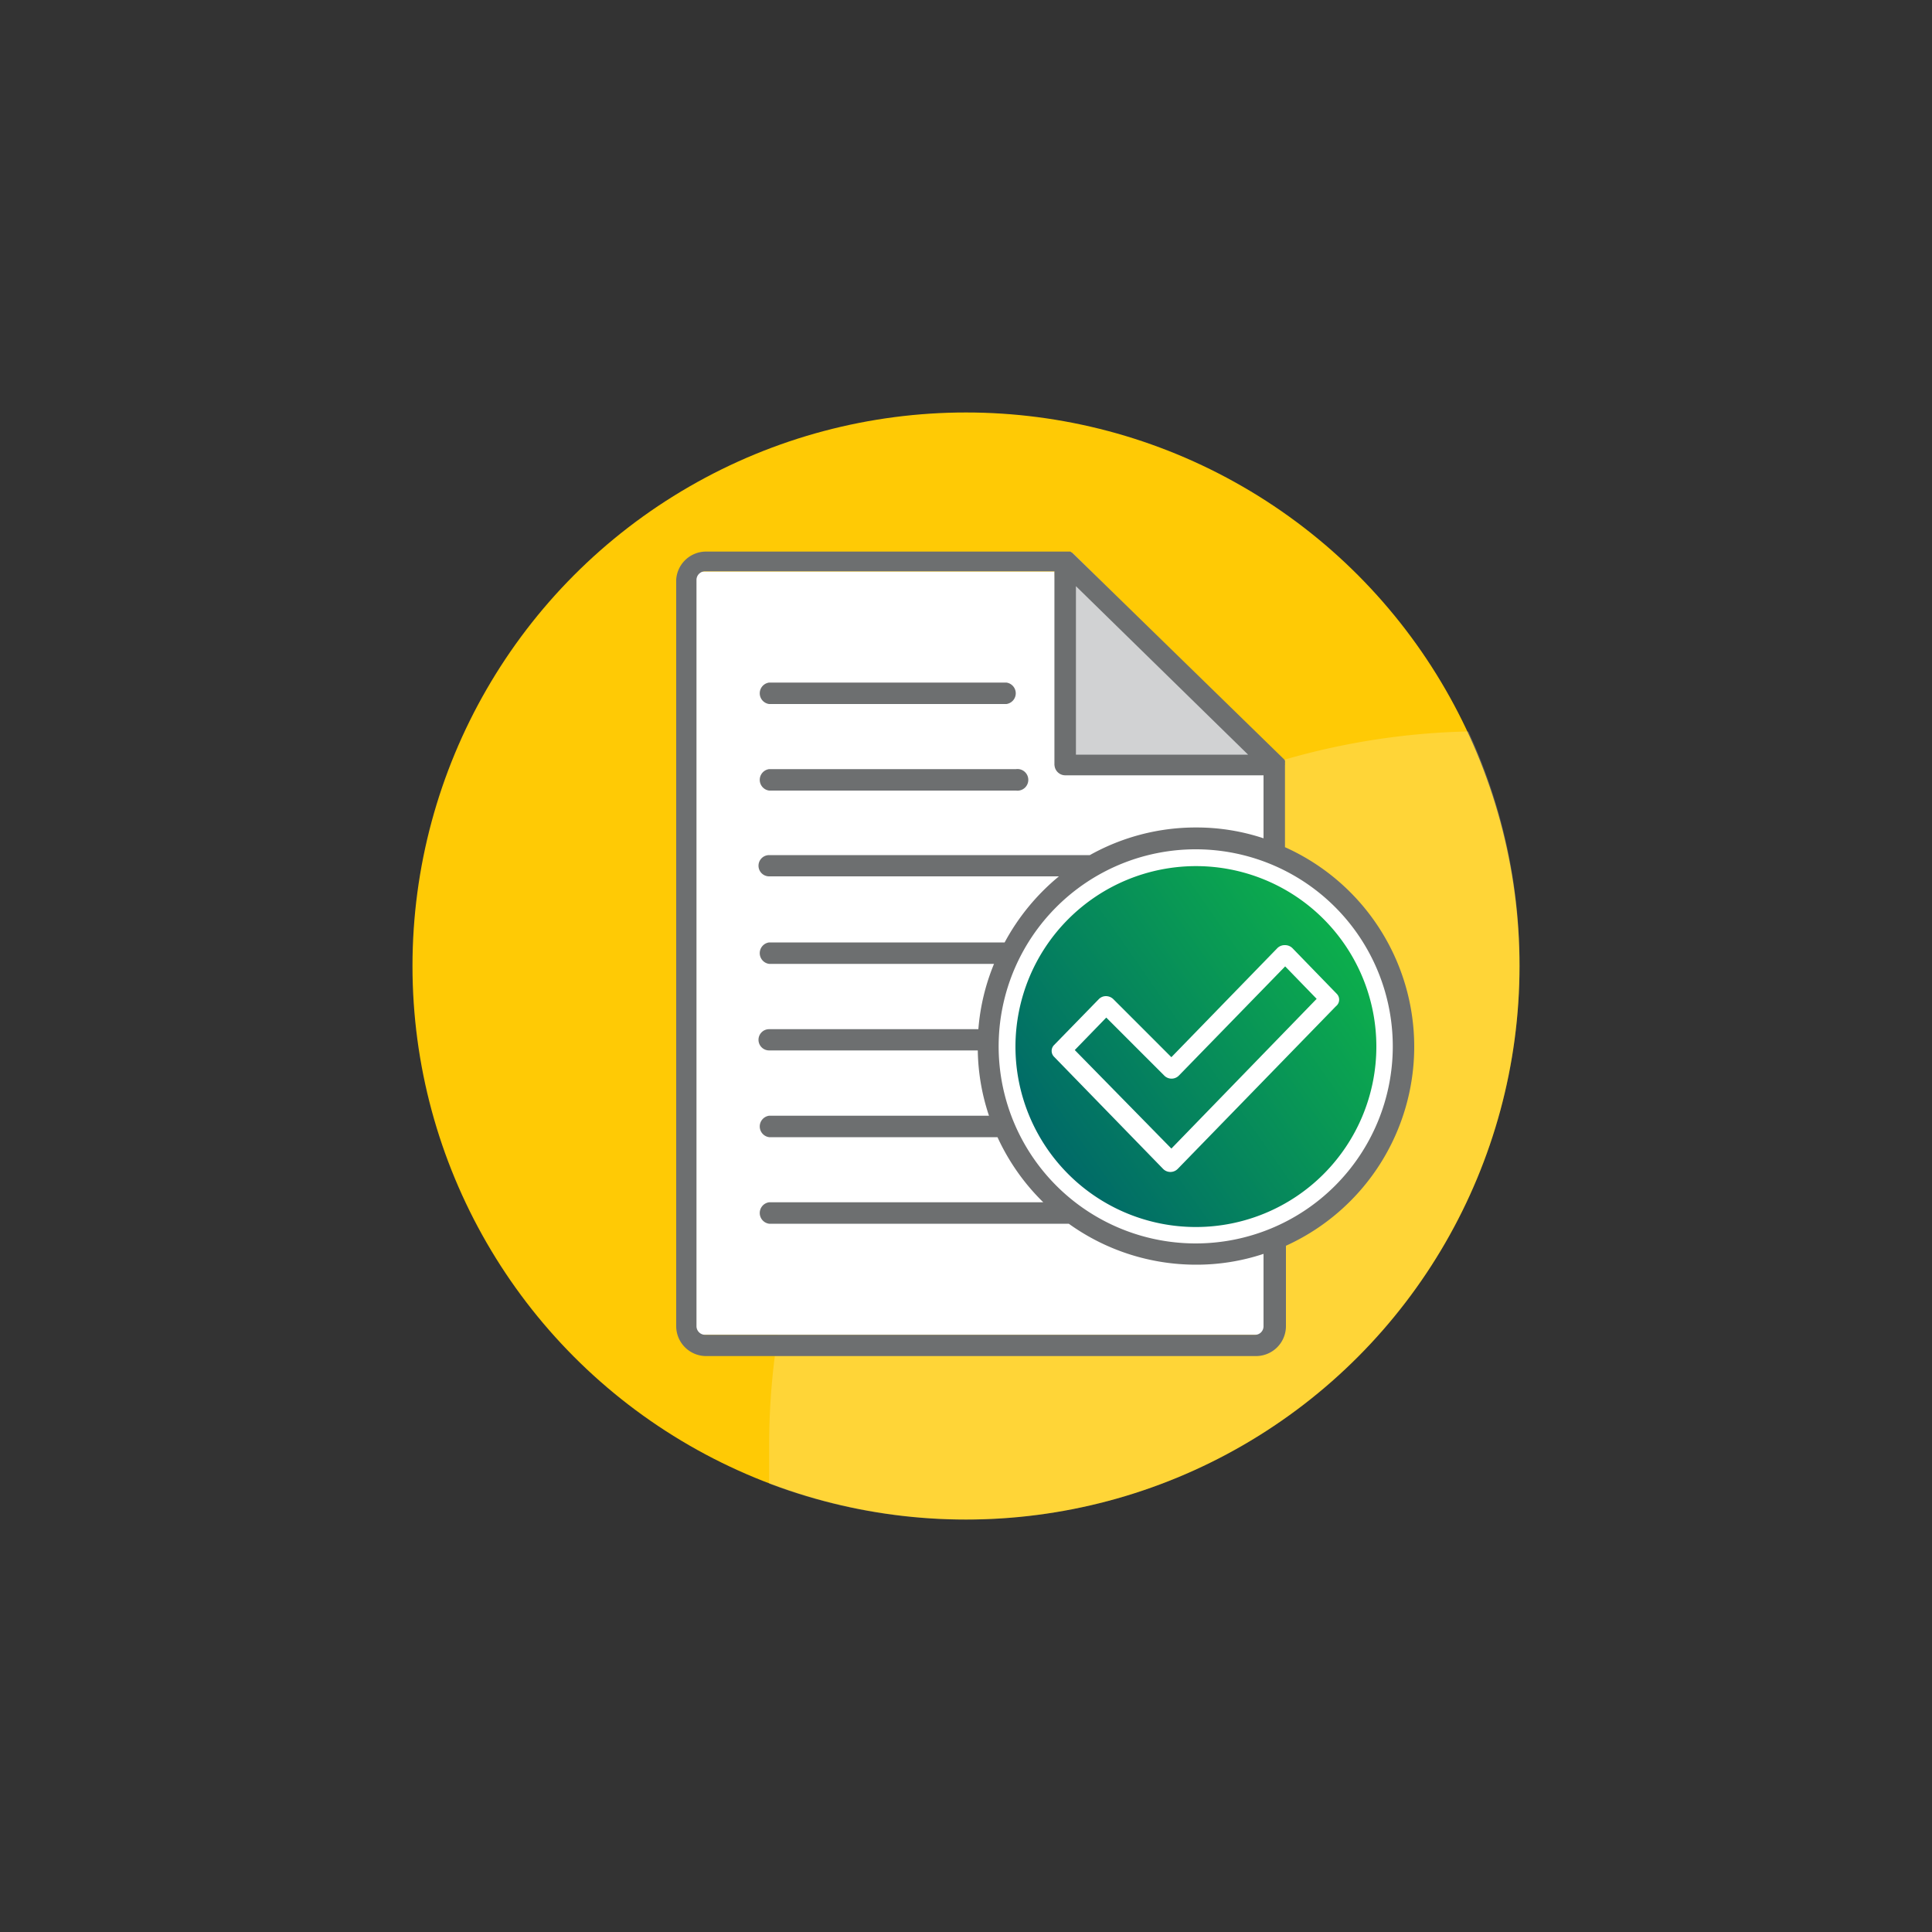 <svg id="Layer_1" data-name="Layer 1" xmlns="http://www.w3.org/2000/svg" xmlns:xlink="http://www.w3.org/1999/xlink" viewBox="0 0 100 100"><rect x="0" y="0" width="100" height="100" fill="#333333" stroke="none"/><defs><style>.cls-1{fill:#ffca05;}.cls-2,.cls-3{fill:#fff;}.cls-2{opacity:0.2;}.cls-4{fill:#d1d2d3;}.cls-5{fill:url(#linear-gradient);}.cls-6{fill:#6d6f70;}</style><linearGradient id="linear-gradient" x1="70.08" y1="48.44" x2="53.72" y2="59.89" gradientUnits="userSpaceOnUse"><stop offset="0" stop-color="#0db04b"/><stop offset="1" stop-color="#006769"/></linearGradient></defs><circle class="cls-1" cx="50" cy="50" r="28.65"/><path class="cls-2" d="M78.65,50A28.5,28.5,0,0,0,76,37.86a37,37,0,0,0-36.19,37c0,.65,0,1.29,0,1.93A28.67,28.67,0,0,0,78.65,50Z"/><polygon class="cls-3" points="54.58 29.58 35.3 29.58 35.3 69.09 66.33 69.09 66.33 39.61 55.13 39.61 54.58 29.58"/><polygon class="cls-4" points="54.58 29.58 54.58 39.61 66.51 39.61 55.53 28.63 54.58 29.58"/><path class="cls-5" d="M61.9,64.15a10,10,0,1,1,10-10A10,10,0,0,1,61.9,64.15Z"/><path class="cls-3" d="M61.9,44.83a9.34,9.34,0,1,1-9.34,9.34,9.35,9.35,0,0,1,9.34-9.34m0-1.3A10.64,10.64,0,1,0,72.54,54.17,10.64,10.64,0,0,0,61.9,43.53Z"/><path class="cls-6" d="M39.81,40.92H52.59a.56.56,0,1,0,0-1.11H39.81a.56.56,0,0,0,0,1.11Z"/><path class="cls-6" d="M39.81,36.44H52.09a.56.56,0,0,0,0-1.11H39.81a.56.56,0,0,0,0,1.11Z"/><path class="cls-6" d="M73.2,54.17a11.32,11.32,0,0,0-6.69-10.32V39.61a.45.45,0,0,0,0-.11h0a.5.5,0,0,0,0-.13l0,0a.31.31,0,0,0-.09-.11L55.52,28.63l-.12-.08,0,0-.13,0H36.51A1.55,1.55,0,0,0,35,30V68.66a1.55,1.55,0,0,0,1.56,1.53H65a1.55,1.55,0,0,0,1.56-1.53V64.48A11.32,11.32,0,0,0,73.2,54.17ZM64.6,39.06H55.69V30.34Zm.8,29.6a.44.44,0,0,1-.45.43H36.51a.45.45,0,0,1-.46-.43V30a.45.45,0,0,1,.46-.43H54.58v10a.56.56,0,0,0,.55.56H65.4v3.26a11,11,0,0,0-3.5-.56,11.22,11.22,0,0,0-5.49,1.43H39.81a.55.55,0,0,0-.55.55.55.55,0,0,0,.55.55h15A11.46,11.46,0,0,0,52,48.78H39.81a.56.56,0,0,0,0,1.11H51.45a11.15,11.15,0,0,0-.81,3.38H39.81a.55.55,0,0,0-.55.55.55.55,0,0,0,.55.55h10.8a11.1,11.1,0,0,0,.58,3.38H39.81a.56.56,0,0,0,0,1.11H51.63A11.29,11.29,0,0,0,54,62.23H39.81a.56.56,0,0,0,0,1.11H55.32a11.28,11.28,0,0,0,6.58,2.12,11,11,0,0,0,3.5-.56Zm-3.5-4.3A10.2,10.2,0,1,1,72.09,54.17,10.2,10.2,0,0,1,61.9,64.36Z"/><path class="cls-3" d="M69.2,51.45l-2.31-2.38a.54.54,0,0,0-.38-.15.54.54,0,0,0-.39.15l-5.49,5.65-3-3a.55.55,0,0,0-.38-.16.51.51,0,0,0-.38.16l-2.31,2.37a.43.43,0,0,0,0,.61l5.64,5.8a.53.53,0,0,0,.76,0l8.19-8.42A.43.43,0,0,0,69.2,51.45Zm-8.57,8-5-5.1,1.63-1.68,3,3a.53.53,0,0,0,.76,0l5.5-5.65,1.63,1.68Z"/></svg>